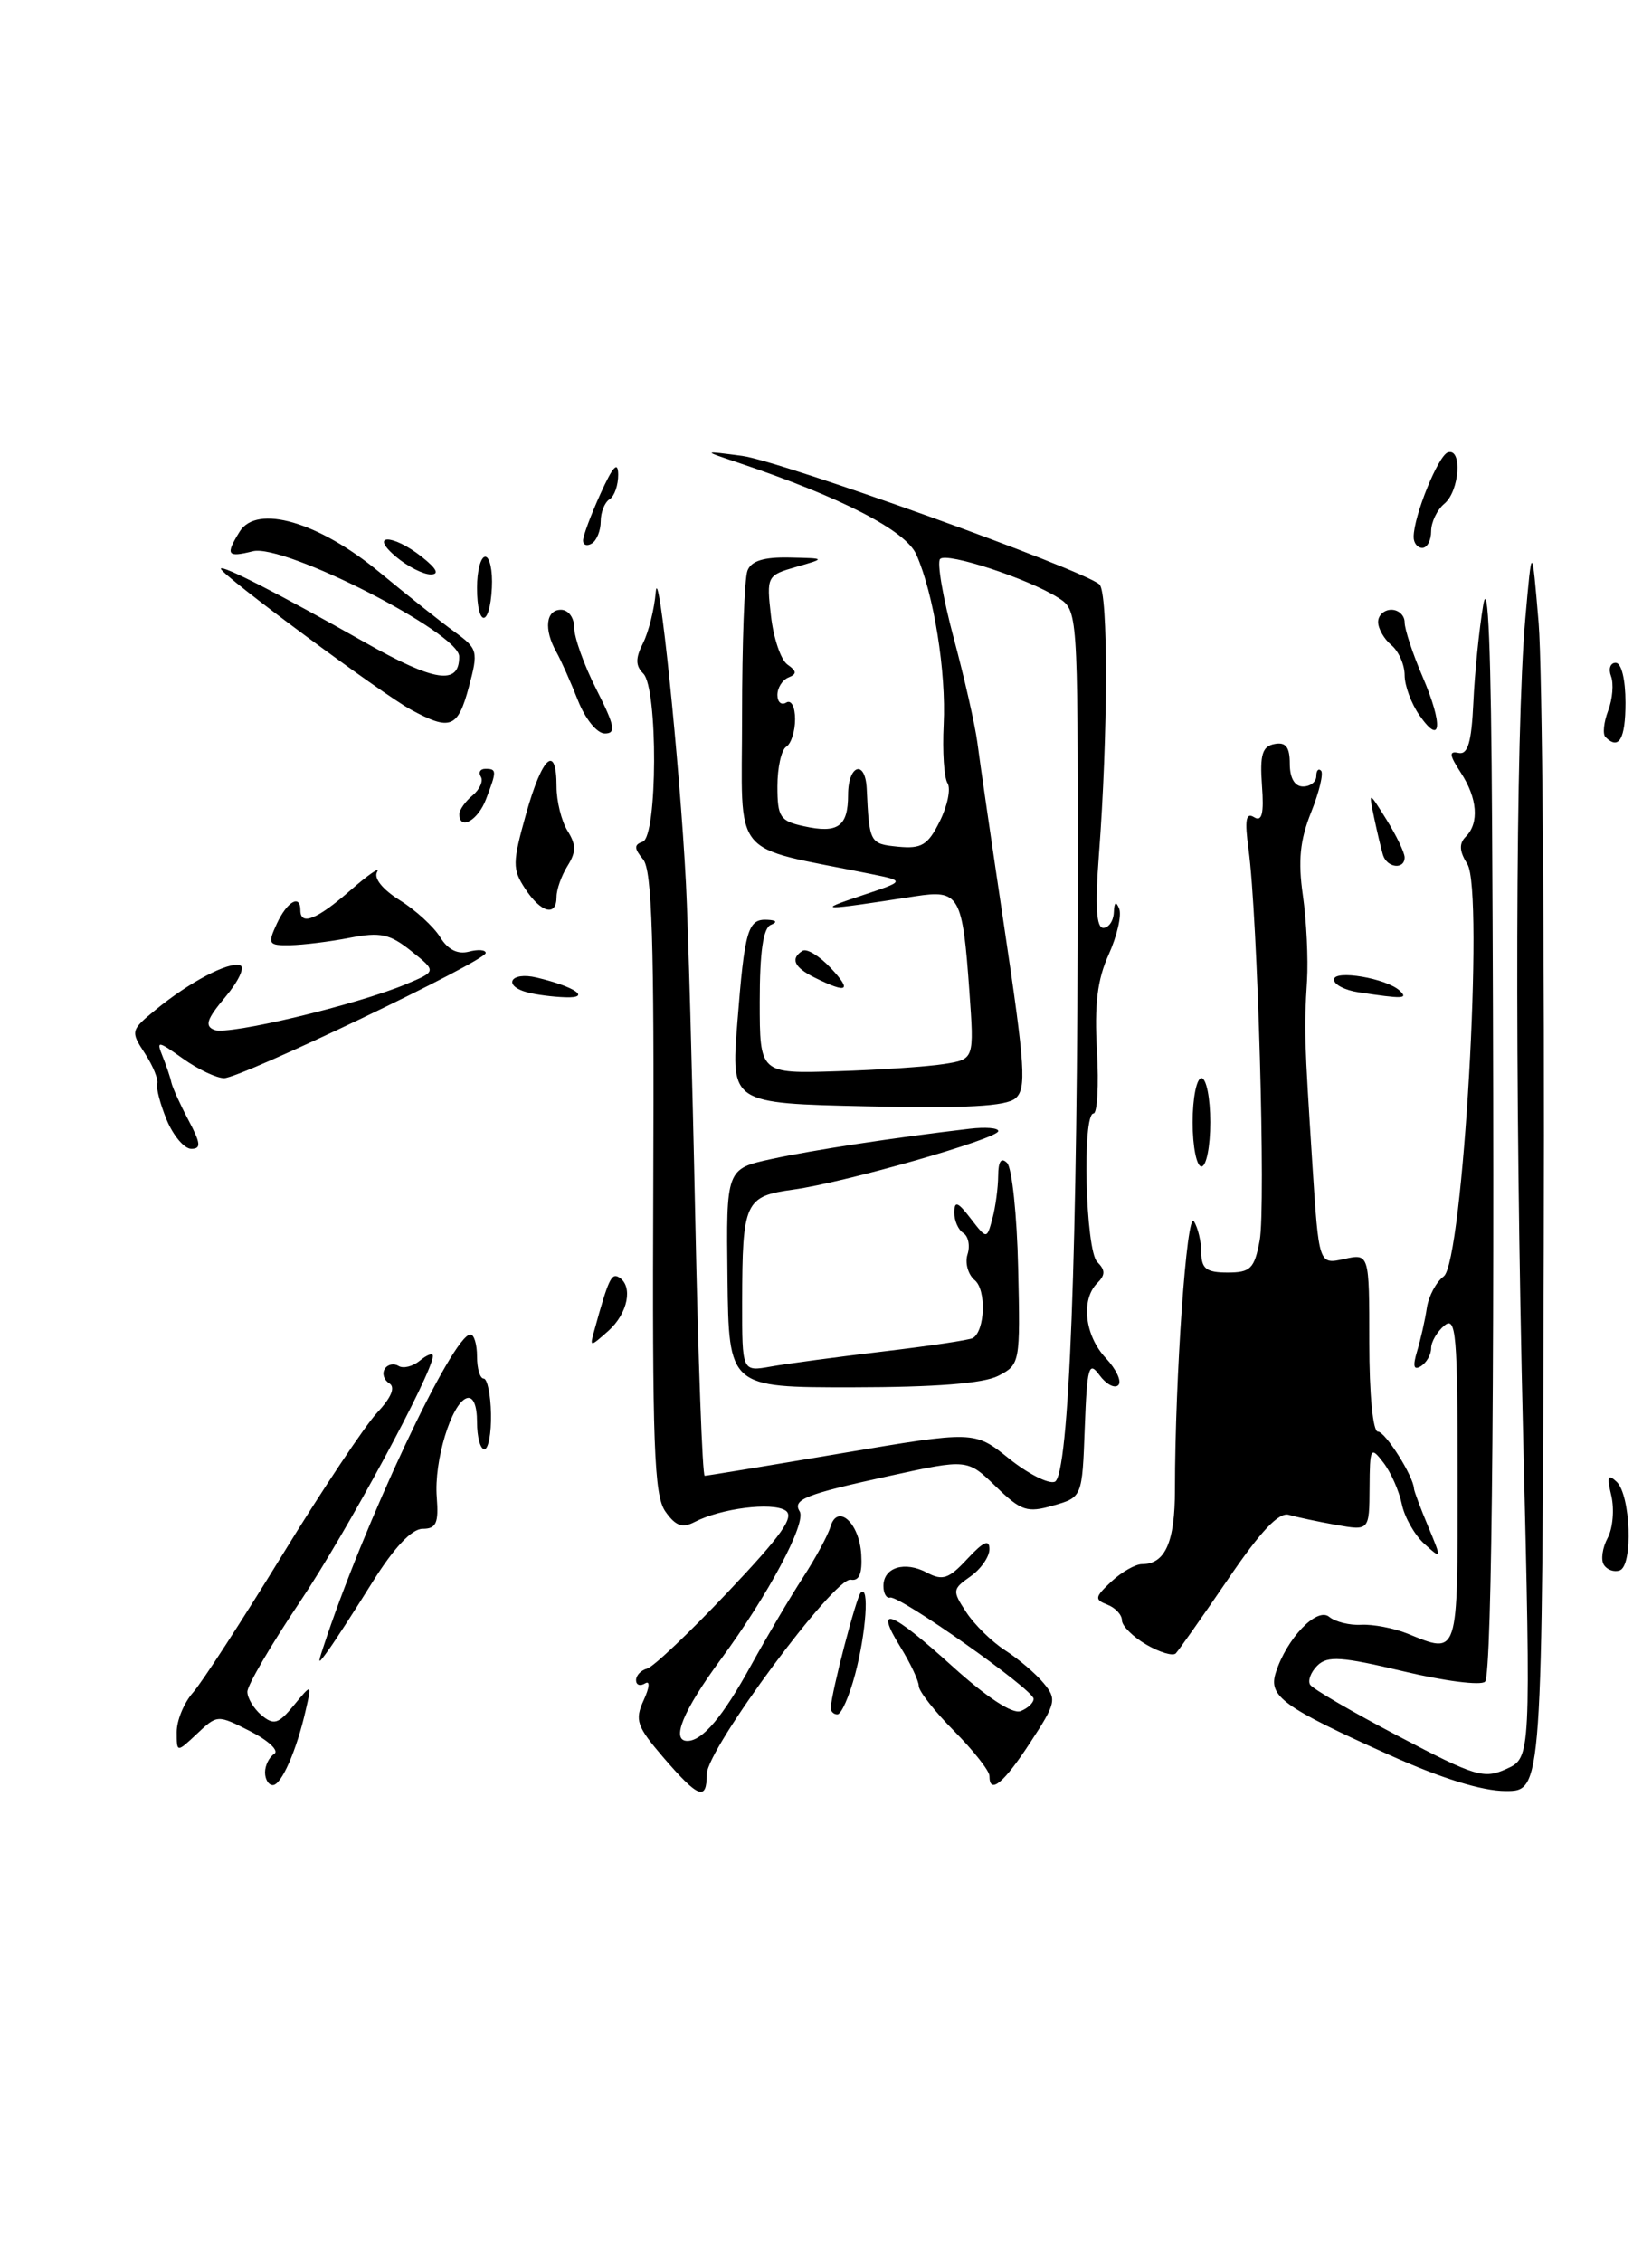 <?xml version="1.0" encoding="UTF-8" standalone="no"?>
<!DOCTYPE svg PUBLIC "-//W3C//DTD SVG 1.1//EN" "http://www.w3.org/Graphics/SVG/1.1/DTD/svg11.dtd" >
<svg xmlns="http://www.w3.org/2000/svg" xmlns:xlink="http://www.w3.org/1999/xlink" version="1.1" viewBox="0 0 187 256">
 <g >
 <path fill="currentColor"
d=" M 75.10 198.88 C 72.08 195.36 71.83 194.66 72.86 192.40 C 73.54 190.92 73.60 190.13 73.01 190.50 C 72.45 190.84 72.00 190.67 72.00 190.13 C 72.00 189.59 72.56 189.00 73.25 188.82 C 73.94 188.65 78.06 184.74 82.40 180.15 C 88.51 173.70 89.99 171.61 88.90 170.92 C 87.38 169.96 81.61 170.69 78.65 172.22 C 77.23 172.96 76.47 172.68 75.31 171.03 C 74.04 169.21 73.83 163.55 73.95 133.85 C 74.06 106.46 73.81 98.47 72.80 97.25 C 71.77 96.00 71.76 95.59 72.75 95.25 C 74.43 94.69 74.49 77.89 72.82 76.22 C 71.93 75.33 71.92 74.49 72.79 72.77 C 73.42 71.52 74.07 68.92 74.23 67.00 C 74.54 63.17 76.95 86.41 77.65 100.00 C 77.89 104.67 78.37 121.66 78.70 137.75 C 79.03 153.84 79.51 167.00 79.77 167.00 C 80.02 167.00 87.00 165.85 95.27 164.45 C 110.30 161.91 110.30 161.91 114.20 165.04 C 116.35 166.77 118.68 167.95 119.39 167.68 C 121.02 167.05 121.99 141.59 122.00 99.27 C 122.00 69.05 122.00 69.05 119.75 67.62 C 116.38 65.48 107.20 62.47 106.42 63.25 C 106.04 63.62 106.74 67.66 107.96 72.22 C 109.18 76.77 110.38 82.08 110.63 84.00 C 110.87 85.92 112.27 95.50 113.73 105.27 C 116.04 120.70 116.20 123.20 114.95 124.28 C 113.89 125.19 109.37 125.44 98.13 125.19 C 82.75 124.85 82.75 124.85 83.46 115.78 C 84.29 105.21 84.65 103.97 86.86 104.08 C 87.89 104.13 88.04 104.34 87.25 104.66 C 86.39 105.01 86.00 107.74 86.00 113.33 C 86.00 121.50 86.00 121.50 94.75 121.22 C 99.56 121.07 105.02 120.70 106.89 120.40 C 110.28 119.86 110.28 119.86 109.73 112.18 C 108.95 101.27 108.60 100.65 103.60 101.42 C 92.73 103.10 92.29 103.09 97.50 101.35 C 102.50 99.69 102.50 99.69 98.50 98.88 C 82.47 95.63 84.00 97.51 84.00 81.01 C 84.00 72.84 84.27 65.45 84.61 64.58 C 85.03 63.47 86.44 63.03 89.36 63.09 C 93.50 63.18 93.50 63.18 90.13 64.15 C 86.82 65.10 86.76 65.21 87.27 69.68 C 87.55 72.19 88.39 74.68 89.14 75.20 C 90.20 75.94 90.22 76.27 89.25 76.66 C 88.56 76.94 88.00 77.83 88.00 78.64 C 88.00 79.45 88.45 79.84 89.00 79.50 C 89.56 79.15 90.00 79.97 90.00 81.38 C 90.00 82.76 89.55 84.16 89.00 84.50 C 88.45 84.84 88.00 86.86 88.00 88.98 C 88.00 92.45 88.30 92.91 90.98 93.49 C 94.85 94.35 96.00 93.53 96.00 89.94 C 96.00 86.53 97.95 85.89 98.11 89.25 C 98.40 95.40 98.45 95.49 101.65 95.81 C 104.33 96.07 105.04 95.63 106.38 92.93 C 107.25 91.19 107.65 89.25 107.26 88.63 C 106.86 88.01 106.67 85.03 106.82 82.00 C 107.12 76.05 105.70 67.21 103.73 62.76 C 102.53 60.03 95.24 56.28 83.50 52.34 C 79.50 51.00 79.50 51.00 84.00 51.59 C 88.44 52.18 122.61 64.46 124.45 66.13 C 125.46 67.05 125.43 83.11 124.39 96.75 C 123.95 102.54 124.10 105.00 124.88 105.00 C 125.50 105.00 126.04 104.21 126.08 103.25 C 126.13 102.07 126.33 101.93 126.69 102.84 C 126.98 103.57 126.45 105.90 125.50 108.01 C 124.21 110.85 123.87 113.68 124.17 118.92 C 124.39 122.82 124.21 126.00 123.78 126.00 C 122.48 126.00 122.87 141.47 124.20 142.80 C 125.13 143.73 125.13 144.27 124.20 145.20 C 122.32 147.08 122.79 151.15 125.17 153.68 C 126.36 154.95 127.00 156.33 126.59 156.74 C 126.18 157.16 125.22 156.65 124.46 155.62 C 123.25 153.96 123.05 154.65 122.79 161.59 C 122.50 169.43 122.50 169.43 119.21 170.37 C 116.26 171.22 115.59 170.99 112.71 168.20 C 109.50 165.09 109.50 165.09 100.71 167.01 C 91.15 169.10 89.68 169.68 90.52 171.03 C 91.31 172.32 86.96 180.49 81.61 187.75 C 77.31 193.59 75.91 197.00 77.81 197.00 C 79.51 197.00 81.81 194.28 84.99 188.50 C 86.81 185.20 89.47 180.70 90.90 178.50 C 92.33 176.30 93.72 173.73 94.00 172.78 C 94.79 170.08 97.28 172.31 97.49 175.91 C 97.62 178.06 97.26 178.94 96.31 178.76 C 94.47 178.41 80.02 197.91 80.01 200.75 C 80.00 203.84 79.06 203.48 75.10 198.88 Z  M 157.25 198.58 C 145.23 193.17 143.56 191.96 144.41 189.29 C 145.64 185.41 149.08 181.82 150.46 182.96 C 151.14 183.53 152.79 183.94 154.10 183.86 C 155.42 183.79 157.77 184.24 159.32 184.86 C 165.14 187.22 165.00 187.65 165.00 167.38 C 165.00 150.94 164.82 148.90 163.50 150.00 C 162.68 150.68 162.00 151.84 162.00 152.56 C 162.00 153.29 161.48 154.20 160.84 154.60 C 160.02 155.10 159.90 154.61 160.41 152.91 C 160.81 151.58 161.31 149.39 161.51 148.03 C 161.71 146.68 162.57 145.06 163.42 144.44 C 165.60 142.84 168.01 100.85 166.10 97.78 C 165.19 96.33 165.14 95.46 165.92 94.68 C 167.47 93.13 167.25 90.32 165.35 87.42 C 164.05 85.43 164.00 84.96 165.10 85.20 C 166.15 85.43 166.57 84.02 166.78 79.50 C 166.93 76.20 167.43 71.25 167.89 68.50 C 168.45 65.17 168.79 73.49 168.90 93.50 C 169.24 151.38 168.92 189.48 168.10 190.30 C 167.64 190.76 163.49 190.23 158.88 189.13 C 151.88 187.46 150.28 187.35 149.13 188.47 C 148.38 189.21 148.01 190.19 148.31 190.65 C 148.61 191.12 153.11 193.74 158.31 196.47 C 167.00 201.04 167.97 201.33 170.52 200.17 C 173.30 198.91 173.30 198.91 172.42 162.70 C 171.44 122.21 171.54 82.83 172.66 70.00 C 173.41 61.50 173.41 61.50 174.17 70.50 C 174.58 75.45 174.85 107.21 174.75 141.08 C 174.58 202.67 174.58 202.67 170.44 202.67 C 167.76 202.67 163.15 201.24 157.25 198.58 Z  M 30.00 200.56 C 30.00 199.77 30.47 198.83 31.04 198.47 C 31.62 198.12 30.40 196.97 28.35 195.92 C 24.62 194.02 24.60 194.02 22.31 196.18 C 20.00 198.35 20.00 198.35 20.00 195.99 C 20.00 194.69 20.82 192.70 21.82 191.56 C 22.83 190.43 27.37 183.43 31.93 176.00 C 36.49 168.57 41.33 161.31 42.69 159.86 C 44.30 158.14 44.78 156.98 44.07 156.54 C 43.46 156.17 43.23 155.44 43.55 154.91 C 43.87 154.39 44.58 154.24 45.11 154.57 C 45.65 154.90 46.74 154.63 47.54 153.96 C 48.34 153.30 49.00 153.06 49.00 153.44 C 49.00 155.32 39.14 173.55 33.92 181.31 C 30.66 186.16 28.00 190.71 28.00 191.44 C 28.00 192.16 28.73 193.36 29.61 194.10 C 31.00 195.25 31.52 195.09 33.26 192.97 C 35.30 190.50 35.30 190.50 34.61 193.50 C 33.57 198.10 31.85 202.00 30.88 202.00 C 30.40 202.00 30.00 201.35 30.00 200.56 Z  M 112.00 200.96 C 112.00 200.39 110.20 198.10 108.00 195.88 C 105.80 193.66 104.00 191.37 104.00 190.79 C 104.00 190.21 103.06 188.22 101.92 186.37 C 98.91 181.51 100.79 182.21 107.85 188.60 C 111.67 192.05 114.60 193.98 115.52 193.63 C 116.33 193.32 117.00 192.69 117.00 192.24 C 117.00 191.21 101.78 180.48 100.75 180.78 C 100.34 180.90 100.00 180.31 100.00 179.47 C 100.00 177.36 102.42 176.62 104.93 177.96 C 106.70 178.91 107.41 178.66 109.51 176.39 C 111.33 174.44 112.00 174.14 112.00 175.30 C 112.00 176.17 111.03 177.56 109.85 178.39 C 107.80 179.83 107.78 180.01 109.37 182.43 C 110.28 183.83 112.26 185.77 113.76 186.74 C 115.27 187.71 117.23 189.38 118.12 190.45 C 119.65 192.28 119.55 192.71 116.62 197.18 C 113.60 201.81 112.00 203.12 112.00 200.96 Z  M 94.04 193.25 C 94.12 191.47 96.92 180.75 97.43 180.23 C 98.43 179.24 98.04 184.81 96.79 189.49 C 96.13 191.97 95.23 194.00 94.79 194.00 C 94.36 194.00 94.02 193.66 94.04 193.25 Z  M 36.56 186.50 C 41.10 172.59 51.24 151.02 53.25 151.01 C 53.66 151.00 54.00 152.12 54.00 153.50 C 54.00 154.88 54.34 156.00 54.75 156.00 C 55.16 156.00 55.54 157.80 55.58 160.00 C 55.62 162.20 55.29 164.00 54.83 164.00 C 54.37 164.00 54.00 162.61 54.00 160.92 C 54.00 159.01 53.55 157.98 52.83 158.22 C 51.10 158.80 49.11 165.34 49.44 169.43 C 49.67 172.36 49.38 173.00 47.84 173.00 C 46.62 173.00 44.63 175.10 42.22 178.94 C 40.18 182.21 37.92 185.70 37.20 186.69 C 35.98 188.39 35.94 188.38 36.56 186.50 Z  M 129.75 186.10 C 128.24 185.22 127.00 183.99 127.00 183.36 C 127.00 182.73 126.25 181.93 125.34 181.58 C 123.87 181.01 123.92 180.73 125.80 178.97 C 126.96 177.89 128.52 177.00 129.26 177.00 C 131.90 177.00 133.00 174.52 133.00 168.55 C 133.01 155.78 134.34 136.93 135.14 138.20 C 135.60 138.91 135.98 140.51 135.98 141.75 C 136.00 143.57 136.56 144.00 138.95 144.00 C 141.56 144.00 141.99 143.57 142.59 140.38 C 143.30 136.59 142.36 103.68 141.33 96.11 C 140.88 92.79 141.03 91.90 141.95 92.47 C 142.85 93.03 143.09 92.10 142.85 88.87 C 142.60 85.39 142.89 84.45 144.27 84.19 C 145.55 83.94 146.00 84.53 146.00 86.43 C 146.00 88.05 146.56 89.00 147.50 89.00 C 148.32 89.00 149.00 88.47 149.00 87.83 C 149.00 87.19 149.24 86.91 149.54 87.21 C 149.84 87.51 149.33 89.63 148.41 91.93 C 147.15 95.08 146.92 97.41 147.48 101.31 C 147.89 104.16 148.10 108.53 147.95 111.00 C 147.61 116.45 147.64 117.49 148.56 131.80 C 149.29 143.10 149.29 143.10 152.14 142.47 C 155.00 141.84 155.00 141.84 155.00 151.92 C 155.00 157.80 155.41 162.00 155.97 162.00 C 156.81 162.00 160.00 167.04 160.06 168.47 C 160.08 168.74 160.79 170.66 161.66 172.73 C 163.22 176.48 163.21 176.49 161.23 174.70 C 160.13 173.71 158.98 171.68 158.68 170.20 C 158.37 168.71 157.44 166.60 156.59 165.50 C 155.15 163.62 155.06 163.79 155.03 168.36 C 155.00 173.22 155.00 173.22 151.25 172.56 C 149.19 172.19 146.78 171.68 145.89 171.42 C 144.76 171.09 142.70 173.27 138.99 178.73 C 136.07 183.00 133.42 186.77 133.09 187.10 C 132.77 187.43 131.26 186.98 129.75 186.10 Z  M 181.55 177.07 C 181.19 176.51 181.39 175.14 181.98 174.04 C 182.57 172.94 182.75 170.79 182.40 169.27 C 181.88 167.09 182.00 166.75 182.99 167.67 C 184.59 169.17 184.88 177.18 183.34 177.71 C 182.70 177.93 181.90 177.64 181.55 177.07 Z  M 82.35 144.64 C 82.20 132.27 82.20 132.27 87.35 131.15 C 92.01 130.14 101.14 128.74 109.75 127.73 C 111.54 127.52 113.00 127.63 113.00 127.99 C 113.00 128.85 95.65 133.81 89.83 134.61 C 84.31 135.37 84.03 135.97 84.01 147.36 C 84.00 155.22 84.00 155.22 87.25 154.64 C 89.04 154.32 94.78 153.55 100.00 152.93 C 105.22 152.31 109.78 151.63 110.13 151.41 C 111.51 150.57 111.66 145.96 110.34 144.87 C 109.58 144.23 109.21 142.92 109.52 141.94 C 109.83 140.97 109.61 139.88 109.04 139.53 C 108.47 139.17 108.01 138.12 108.02 137.19 C 108.04 135.85 108.42 135.99 109.87 137.88 C 111.70 140.25 111.70 140.25 112.34 137.88 C 112.69 136.57 112.98 134.40 112.99 133.05 C 113.00 131.41 113.33 130.93 114.00 131.60 C 114.55 132.15 115.12 137.51 115.25 143.50 C 115.50 154.23 115.46 154.42 113.00 155.69 C 111.32 156.55 105.91 156.98 96.50 156.99 C 82.50 157.00 82.50 157.00 82.35 144.64 Z  M 67.29 150.50 C 68.88 144.73 69.22 144.02 70.07 144.54 C 71.69 145.54 71.08 148.62 68.87 150.60 C 66.76 152.47 66.74 152.47 67.29 150.50 Z  M 135.00 127.00 C 135.00 124.25 135.45 122.00 136.00 122.00 C 136.55 122.00 137.00 124.25 137.00 127.00 C 137.00 129.75 136.55 132.00 136.00 132.00 C 135.45 132.00 135.00 129.75 135.00 127.00 Z  M 18.88 126.75 C 18.14 124.96 17.65 123.11 17.80 122.63 C 17.95 122.16 17.32 120.61 16.40 119.20 C 14.76 116.70 14.79 116.58 17.61 114.27 C 21.42 111.14 25.88 108.79 27.18 109.23 C 27.76 109.42 27.01 111.02 25.53 112.79 C 23.39 115.33 23.13 116.11 24.28 116.55 C 25.88 117.17 40.38 113.70 45.93 111.38 C 49.43 109.92 49.43 109.92 46.55 107.62 C 44.11 105.67 43.06 105.45 39.59 106.12 C 37.34 106.56 34.30 106.93 32.84 106.96 C 30.37 107.00 30.27 106.83 31.34 104.51 C 32.51 102.00 34.00 101.15 34.00 103.00 C 34.00 104.80 35.87 104.06 39.66 100.75 C 41.71 98.96 43.08 98.02 42.69 98.66 C 42.27 99.36 43.29 100.64 45.24 101.86 C 47.03 102.97 49.09 104.86 49.82 106.04 C 50.69 107.46 51.80 108.02 53.07 107.69 C 54.13 107.41 54.99 107.48 54.98 107.84 C 54.96 108.76 27.27 122.00 25.37 122.00 C 24.51 122.00 22.42 121.01 20.72 119.80 C 17.83 117.74 17.68 117.73 18.41 119.55 C 18.84 120.62 19.29 121.95 19.40 122.50 C 19.52 123.05 20.38 124.96 21.33 126.75 C 22.73 129.39 22.79 130.00 21.65 130.00 C 20.87 130.00 19.63 128.54 18.88 126.75 Z  M 59.75 112.31 C 56.83 111.55 57.79 109.91 60.75 110.62 C 65.09 111.65 66.99 112.96 64.00 112.85 C 62.62 112.81 60.71 112.56 59.75 112.31 Z  M 153.75 112.28 C 152.24 112.05 151.00 111.41 151.00 110.85 C 151.00 109.70 156.95 110.70 158.45 112.11 C 159.43 113.03 158.83 113.05 153.75 112.28 Z  M 92.25 110.64 C 89.88 109.47 89.43 108.47 90.85 107.59 C 91.32 107.30 92.75 108.17 94.03 109.53 C 96.48 112.14 95.95 112.47 92.25 110.64 Z  M 59.45 100.57 C 57.99 98.34 58.00 97.64 59.56 92.07 C 61.39 85.55 63.00 84.12 63.00 89.01 C 63.00 90.67 63.56 92.92 64.24 94.01 C 65.23 95.59 65.23 96.41 64.24 97.99 C 63.56 99.08 63.00 100.65 63.00 101.49 C 63.00 103.76 61.25 103.31 59.45 100.57 Z  M 156.55 96.75 C 156.34 96.06 155.89 94.15 155.54 92.50 C 154.92 89.50 154.92 89.50 156.96 92.77 C 158.08 94.57 159.00 96.49 159.00 97.02 C 159.00 98.44 157.01 98.22 156.55 96.75 Z  M 52.00 92.12 C 52.00 91.64 52.67 90.69 53.49 90.01 C 54.31 89.33 54.73 88.37 54.43 87.89 C 54.13 87.40 54.36 87.00 54.94 87.00 C 56.24 87.00 56.25 87.22 55.02 90.43 C 54.11 92.85 52.00 94.03 52.00 92.12 Z  M 181.73 83.40 C 181.40 83.07 181.54 81.72 182.04 80.41 C 182.54 79.09 182.68 77.34 182.36 76.51 C 182.05 75.68 182.28 75.00 182.89 75.00 C 183.54 75.00 184.00 76.88 184.00 79.50 C 184.00 83.64 183.25 84.92 181.73 83.40 Z  M 65.42 79.25 C 64.61 77.19 63.51 74.72 62.97 73.76 C 61.54 71.21 61.79 69.00 63.50 69.00 C 64.34 69.00 65.00 69.89 65.00 71.03 C 65.00 72.15 66.13 75.30 67.52 78.03 C 69.60 82.14 69.76 83.00 68.47 83.00 C 67.58 83.00 66.25 81.36 65.42 79.25 Z  M 160.69 80.96 C 159.76 79.64 159.00 77.59 159.00 76.40 C 159.00 75.21 158.32 73.68 157.50 73.00 C 156.68 72.32 156.00 71.14 156.00 70.38 C 156.00 69.62 156.68 69.00 157.50 69.00 C 158.32 69.00 159.00 69.64 159.00 70.42 C 159.00 71.20 159.91 73.97 161.03 76.57 C 163.37 82.02 163.17 84.51 160.69 80.96 Z  M 46.53 80.31 C 43.29 78.56 25.00 65.01 25.00 64.36 C 25.00 63.83 31.69 67.25 41.34 72.71 C 49.22 77.17 52.01 77.58 51.98 74.28 C 51.96 71.59 32.14 61.50 28.62 62.38 C 25.70 63.11 25.49 62.80 27.14 60.14 C 29.09 57.03 36.07 59.06 42.94 64.74 C 46.11 67.36 49.94 70.40 51.46 71.50 C 54.10 73.42 54.16 73.68 53.07 77.75 C 51.82 82.40 50.98 82.72 46.53 80.31 Z  M 54.00 66.50 C 54.00 64.58 54.42 63.00 54.93 63.00 C 55.44 63.00 55.78 64.57 55.68 66.50 C 55.45 71.05 54.00 71.05 54.00 66.50 Z  M 44.86 63.03 C 41.72 60.41 44.40 60.38 47.73 63.00 C 49.44 64.35 49.77 65.00 48.75 65.00 C 47.91 65.00 46.16 64.11 44.86 63.03 Z  M 66.00 61.17 C 66.00 60.65 66.89 58.26 67.98 55.86 C 69.37 52.78 69.96 52.14 69.98 53.69 C 69.99 54.90 69.55 56.16 69.00 56.50 C 68.45 56.84 68.00 57.96 68.00 59.00 C 68.00 60.04 67.55 61.16 67.00 61.50 C 66.45 61.84 66.00 61.69 66.00 61.17 Z  M 160.02 60.75 C 160.04 58.35 162.80 51.57 163.89 51.20 C 165.56 50.65 165.22 55.57 163.50 57.00 C 162.68 57.68 162.00 59.09 162.00 60.12 C 162.00 61.16 161.55 62.00 161.00 62.00 C 160.45 62.00 160.01 61.44 160.02 60.75 Z "/>
</g>
</svg>